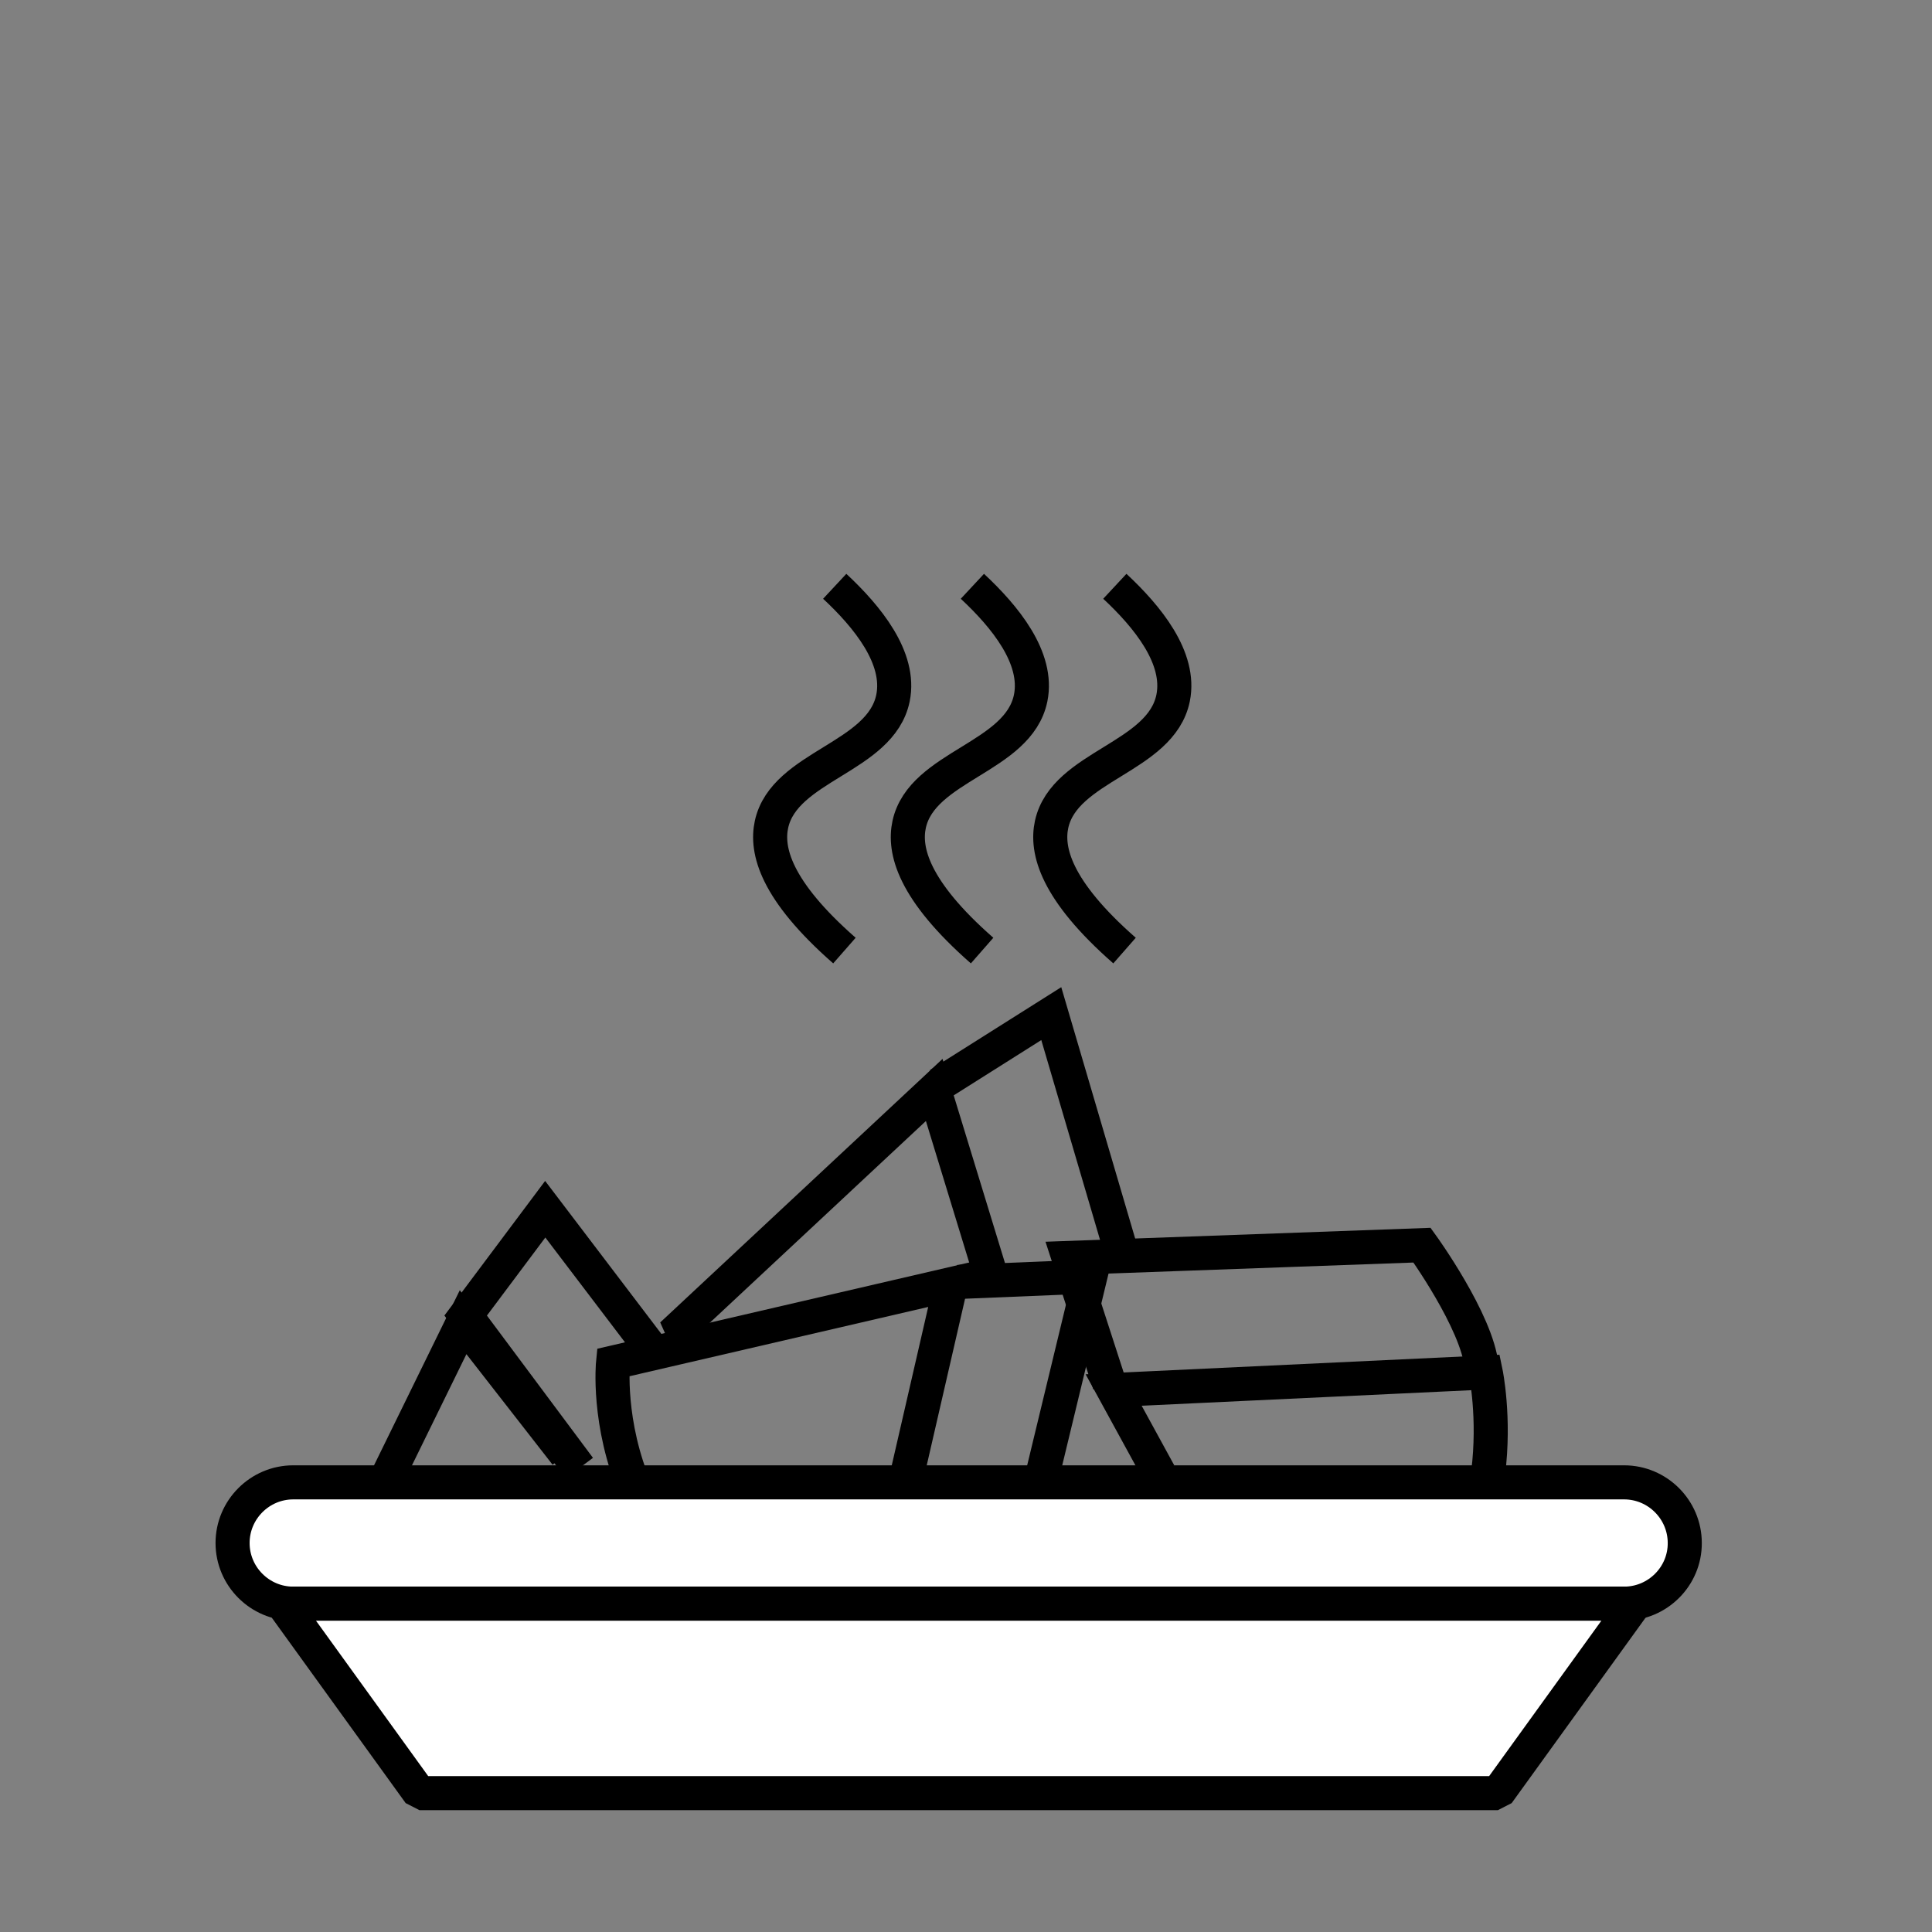 <?xml version="1.0" encoding="utf-8"?>
<!-- Generator: Adobe Illustrator 23.0.3, SVG Export Plug-In . SVG Version: 6.00 Build 0)  -->
<svg version="1.1" id="Layer_1" xmlns="http://www.w3.org/2000/svg" xmlns:xlink="http://www.w3.org/1999/xlink" x="0px" y="0px"
	 viewBox="0 0 113.39 113.39" style="enable-background:new 0 0 113.39 113.39;" xml:space="preserve">
<rect x="0" y="0" width="113.39" height="113.39" fill="#808080" stroke="none"/>
<style type="text/css">
	.st0{fill:none;stroke:#000000;stroke-width:2;stroke-miterlimit:10;}
	.st1{fill:none;stroke:#000000;stroke-width:2;stroke-linecap:round;stroke-miterlimit:10;}
	.st2{fill:#FFFFFF;stroke:#000000;stroke-width:2;stroke-linecap:round;stroke-miterlimit:10;}
	.st3{fill:#FFFFFF;stroke:#000000;stroke-width:2;stroke-miterlimit:10;}
	.st4{fill:#FFFFFF;}
	.st5{fill:#FFFFFF;stroke:#050000;stroke-width:2;stroke-miterlimit:10;}
	.st6{fill:#FFFFFF;stroke:#000000;stroke-width:2;stroke-linecap:round;stroke-linejoin:bevel;stroke-miterlimit:10;}
</style>
<path class="st0" d="M57.07,34.41c1.9,1.77,3.9,4.2,3.42,6.56c-0.72,3.51-6.37,3.96-7.13,7.41c-0.33,1.52,0.23,3.86,4.28,7.41"/>
<path class="st0" d="M48.99,34.41c1.9,1.77,3.9,4.2,3.42,6.56c-0.72,3.51-6.37,3.96-7.13,7.41c-0.33,1.52,0.23,3.86,4.28,7.41"/>
<path class="st0" d="M65.43,34.41c1.9,1.77,3.9,4.2,3.42,6.56c-0.72,3.51-6.37,3.96-7.13,7.41c-0.33,1.52,0.23,3.86,4.28,7.41"/>
<path class="st2" d="M95.32,94.12H17.21c-1.96,0-3.56-1.6-3.56-3.56v0c0-1.96,1.6-3.56,3.56-3.56h78.11c1.96,0,3.56,1.6,3.56,3.56v0
	C98.89,92.52,97.28,94.12,95.32,94.12z"/>
<polygon class="st6" points="95.94,94.12 87.91,105.24 56.96,105.24 55.57,105.24 24.62,105.24 16.59,94.12 "/>
<g>
	<polyline class="st0" points="38.27,79.22 32,70.97 27.33,77.21 34,86.16 	"/>
	<polyline class="st0" points="22.83,86.48 27.18,77.6 33.22,85.35 	"/>
</g>
<g>
	<path class="st0" d="M65.12,81.24l-2.4-7.41l20.74-0.75c0,0,3.23,4.46,3.5,7.13"/>
	<path class="st0" d="M68.04,86.48l-2.68-4.9l21.84-1.03c0,0,0.55,2.64,0.14,5.9"/>
</g>
<g>
	<polyline class="st0" points="55.11,63.65 61.7,59.49 66.04,74.25 	"/>
	<path class="st0" d="M40.82,79.38c-0.6-0.91-0.87-1.52-0.87-1.52l14.88-13.89l3.49,11.41"/>
</g>
<g>
	<polyline class="st0" points="56.21,75.24 63.99,74.92 61.15,86.68 	"/>
	<path class="st0" d="M37.34,87.52c-1.72-3.99-1.36-7.55-1.36-7.55l19.83-4.6l-2.77,12.04"/>
</g>
</svg>
